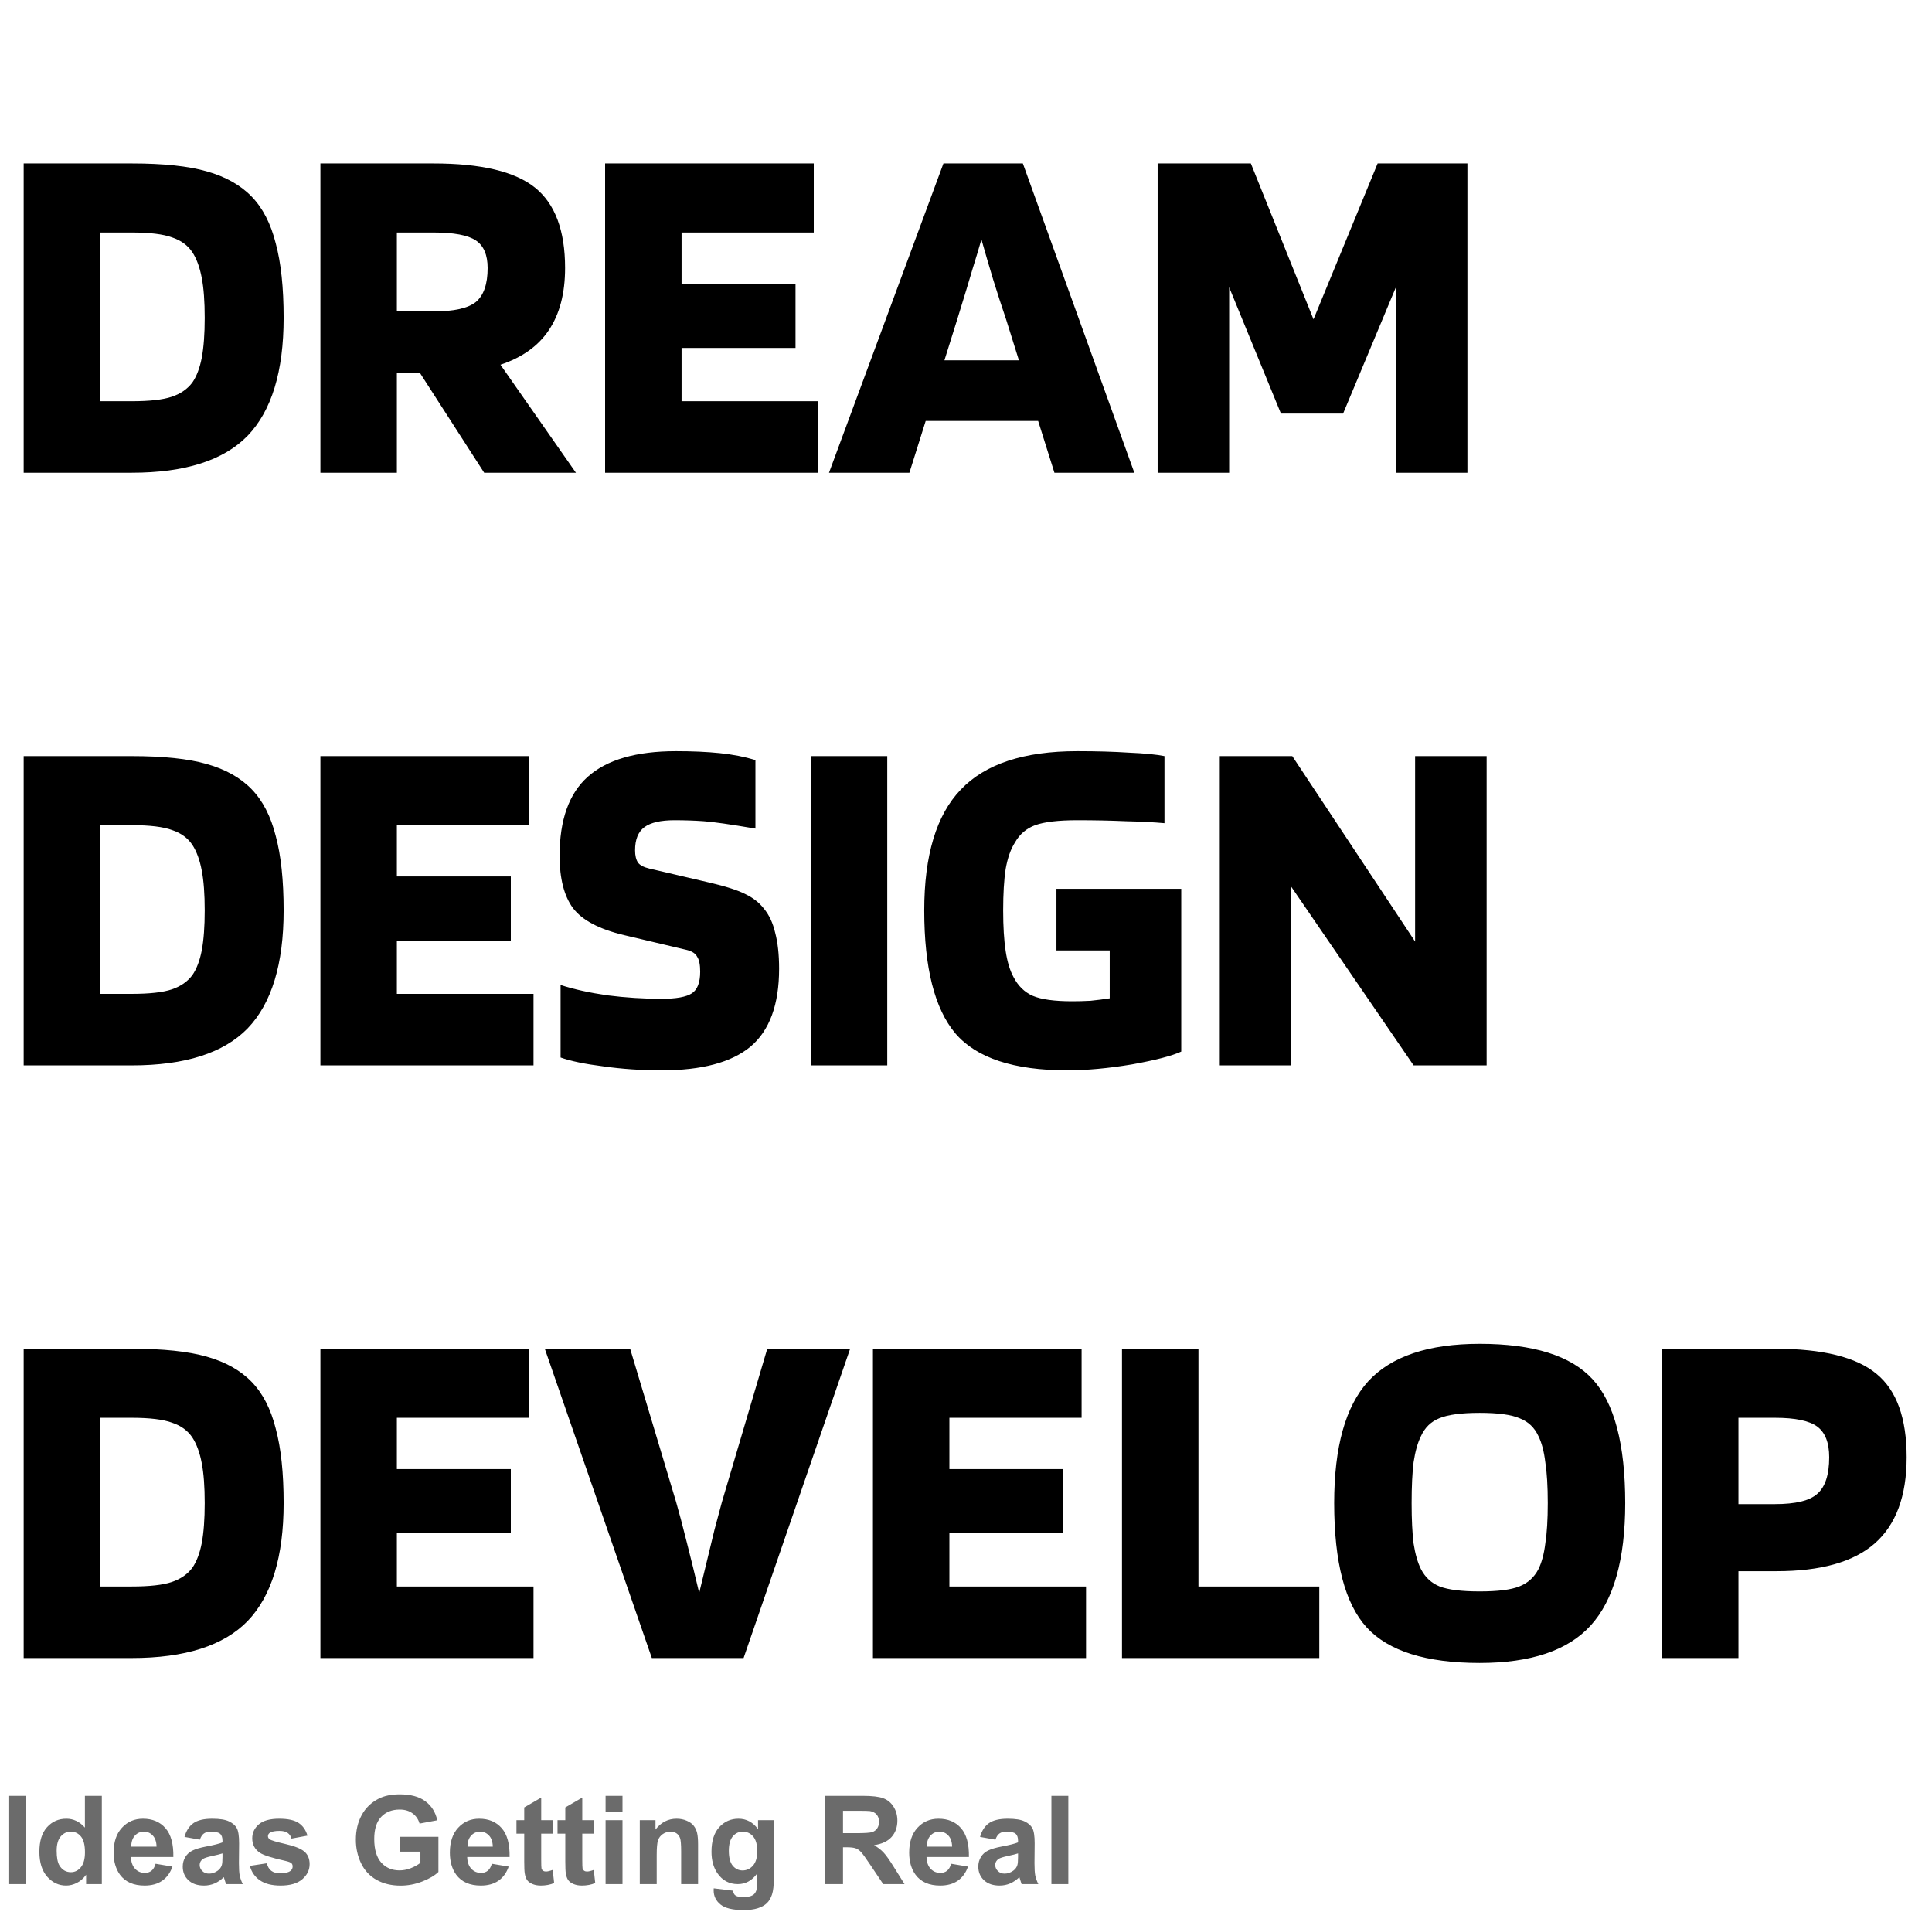 <svg width="564" height="563" viewBox="0 0 564 563" fill="none" xmlns="http://www.w3.org/2000/svg">
<path d="M38.448 138H6.912V47.712H38.448C47.664 47.712 54.96 48.48 60.336 50.016C65.808 51.552 70.176 54 73.44 57.36C76.704 60.72 79.056 65.28 80.496 71.04C82.032 76.704 82.8 83.952 82.8 92.784C82.8 108.432 79.296 119.904 72.288 127.2C65.28 134.4 54 138 38.448 138ZM56.16 73.632C54.816 71.616 52.848 70.176 50.256 69.312C47.664 68.352 43.728 67.872 38.448 67.872H29.232V117.12H38.448C43.632 117.12 47.52 116.688 50.112 115.824C52.704 114.96 54.72 113.568 56.16 111.648C57.408 109.824 58.32 107.424 58.896 104.448C59.472 101.376 59.76 97.488 59.76 92.784C59.76 87.984 59.472 84.096 58.896 81.12C58.32 78.048 57.408 75.552 56.16 73.632ZM115.857 108.912V138H93.537V47.712H126.513C140.433 47.712 150.321 50.064 156.177 54.768C162.033 59.472 164.961 67.296 164.961 78.24C164.961 85.632 163.377 91.68 160.209 96.384C157.137 100.992 152.433 104.352 146.097 106.464L168.129 138H141.345L122.625 108.912H115.857ZM142.353 78.24C142.353 74.4 141.201 71.712 138.897 70.176C136.593 68.64 132.465 67.872 126.513 67.872H115.857V90.912H126.513C132.465 90.912 136.593 90 138.897 88.176C141.201 86.256 142.353 82.944 142.353 78.24ZM238.854 117.12V138H176.646V47.712H237.558V67.872H198.966V82.848H232.23V101.568H198.966V117.12H238.854ZM265.478 138H242.005L275.414 47.712H298.598L331.142 138H307.814L303.062 122.88H270.23L265.478 138ZM286.502 69.888C285.734 72.576 284.87 75.456 283.91 78.528C283.046 81.504 281.558 86.4 279.445 93.216L275.702 105.168H297.446L293.702 93.216C292.454 89.568 291.206 85.728 289.958 81.696C288.71 77.568 287.558 73.632 286.502 69.888ZM428.375 47.712V138H407.495V83.856L392.087 120.72H373.943L358.823 83.856V138H337.943V47.712H365.159L383.447 93.216L402.167 47.712H428.375ZM38.448 311H6.912V220.712H38.448C47.664 220.712 54.96 221.48 60.336 223.016C65.808 224.552 70.176 227 73.44 230.36C76.704 233.72 79.056 238.28 80.496 244.04C82.032 249.704 82.8 256.952 82.8 265.784C82.8 281.432 79.296 292.904 72.288 300.2C65.28 307.4 54 311 38.448 311ZM56.16 246.632C54.816 244.616 52.848 243.176 50.256 242.312C47.664 241.352 43.728 240.872 38.448 240.872H29.232V290.12H38.448C43.632 290.12 47.52 289.688 50.112 288.824C52.704 287.96 54.72 286.568 56.16 284.648C57.408 282.824 58.32 280.424 58.896 277.448C59.472 274.376 59.76 270.488 59.76 265.784C59.76 260.984 59.472 257.096 58.896 254.12C58.32 251.048 57.408 248.552 56.16 246.632ZM155.745 290.12V311H93.537V220.712H154.449V240.872H115.857V255.848H149.121V274.568H115.857V290.12H155.745ZM200.512 277.304L182.224 272.984C174.928 271.256 169.936 268.616 167.248 265.064C164.656 261.512 163.36 256.424 163.36 249.8C163.36 239.336 166.096 231.656 171.568 226.76C177.136 221.768 185.728 219.272 197.344 219.272C202.144 219.272 206.416 219.464 210.16 219.848C213.904 220.232 217.36 220.904 220.528 221.864V241.88C213.232 240.632 208.192 239.912 205.408 239.72C202.72 239.528 199.888 239.432 196.912 239.432C192.88 239.432 189.952 240.104 188.128 241.448C186.304 242.792 185.392 245.048 185.392 248.216C185.392 249.752 185.68 250.952 186.256 251.816C186.832 252.584 187.936 253.16 189.568 253.544L206.848 257.576C211.84 258.728 215.44 259.88 217.648 261.032C219.856 262.088 221.632 263.48 222.976 265.208C224.512 267.032 225.616 269.384 226.288 272.264C227.056 275.144 227.44 278.648 227.44 282.776C227.44 293.24 224.656 300.824 219.088 305.528C213.52 310.136 204.88 312.44 193.168 312.44C187.216 312.44 181.552 312.056 176.176 311.288C170.8 310.616 166.624 309.752 163.648 308.696V287.528C167.488 288.776 172.048 289.784 177.328 290.552C182.608 291.224 187.888 291.56 193.168 291.56C197.392 291.56 200.32 291.032 201.952 289.976C203.584 288.92 204.4 286.808 204.4 283.64C204.4 281.624 204.112 280.184 203.536 279.32C203.056 278.36 202.048 277.688 200.512 277.304ZM259.013 220.712V311H236.693V220.712H259.013ZM323.954 277.448H308.402V259.448H344.834V306.968C342.146 308.216 337.346 309.464 330.434 310.712C323.522 311.864 317.234 312.44 311.57 312.44C295.922 312.44 285.026 308.84 278.882 301.64C272.834 294.44 269.81 282.488 269.81 265.784C269.81 249.656 273.362 237.896 280.466 230.504C287.57 223.016 298.898 219.272 314.45 219.272C320.114 219.272 325.154 219.416 329.57 219.704C334.082 219.896 337.538 220.232 339.938 220.712V240.296C336.77 240.008 332.978 239.816 328.562 239.72C324.242 239.528 319.538 239.432 314.45 239.432C308.978 239.432 304.898 239.912 302.21 240.872C299.618 241.832 297.65 243.512 296.306 245.912C295.058 247.832 294.146 250.424 293.57 253.688C293.09 256.856 292.85 260.888 292.85 265.784C292.85 270.488 293.09 274.424 293.57 277.592C294.05 280.76 294.818 283.304 295.874 285.224C297.218 287.816 299.09 289.64 301.49 290.696C303.986 291.752 307.826 292.28 313.01 292.28C314.738 292.28 316.514 292.232 318.338 292.136C320.258 291.944 322.13 291.704 323.954 291.416V277.448ZM433.988 220.712V311H412.676L376.964 258.872V311H356.084V220.712H377.252L413.108 274.856V220.712H433.988ZM38.448 484H6.912V393.712H38.448C47.664 393.712 54.96 394.48 60.336 396.016C65.808 397.552 70.176 400 73.44 403.36C76.704 406.72 79.056 411.28 80.496 417.04C82.032 422.704 82.8 429.952 82.8 438.784C82.8 454.432 79.296 465.904 72.288 473.2C65.28 480.4 54 484 38.448 484ZM56.16 419.632C54.816 417.616 52.848 416.176 50.256 415.312C47.664 414.352 43.728 413.872 38.448 413.872H29.232V463.12H38.448C43.632 463.12 47.52 462.688 50.112 461.824C52.704 460.96 54.72 459.568 56.16 457.648C57.408 455.824 58.32 453.424 58.896 450.448C59.472 447.376 59.76 443.488 59.76 438.784C59.76 433.984 59.472 430.096 58.896 427.12C58.32 424.048 57.408 421.552 56.16 419.632ZM155.745 463.12V484H93.537V393.712H154.449V413.872H115.857V428.848H149.121V447.568H115.857V463.12H155.745ZM190.288 484L159.04 393.712H183.952L197.344 438.352C198.208 441.328 199.264 445.312 200.512 450.304C201.76 455.2 202.96 460.096 204.112 464.992C206.224 456.256 207.712 450.112 208.576 446.56C209.536 443.008 210.256 440.32 210.736 438.496L223.984 393.712H248.176L217.072 484H190.288ZM317.042 463.12V484H254.834V393.712H315.746V413.872H277.154V428.848H310.418V447.568H277.154V463.12H317.042ZM385.137 463.12V484H327.537V393.712H349.857V463.12H385.137ZM474.442 438.784C474.442 455.2 471.082 467.104 464.362 474.496C457.738 481.792 446.938 485.44 431.962 485.44C416.314 485.44 405.322 481.984 398.986 475.072C392.65 468.16 389.482 456.064 389.482 438.784C389.482 422.368 392.794 410.512 399.418 403.216C406.138 395.92 416.986 392.272 431.962 392.272C447.61 392.272 458.602 395.728 464.938 402.64C471.274 409.552 474.442 421.6 474.442 438.784ZM414.826 458.08C416.074 460.48 417.898 462.16 420.298 463.12C422.794 464.08 426.682 464.56 431.962 464.56C437.242 464.56 441.082 464.08 443.482 463.12C445.978 462.16 447.85 460.48 449.098 458.08C450.058 456.16 450.73 453.664 451.114 450.592C451.594 447.52 451.834 443.584 451.834 438.784C451.834 433.888 451.594 429.904 451.114 426.832C450.73 423.664 450.058 421.12 449.098 419.2C447.946 416.704 446.122 414.976 443.626 414.016C441.226 412.96 437.338 412.432 431.962 412.432C426.586 412.432 422.65 412.96 420.154 414.016C417.754 414.976 415.978 416.704 414.826 419.2C413.866 421.12 413.146 423.664 412.666 426.832C412.282 429.904 412.09 433.888 412.09 438.784C412.09 443.584 412.282 447.52 412.666 450.592C413.146 453.664 413.866 456.16 414.826 458.08ZM507.498 458.656V484H485.178V393.712H518.154C532.074 393.712 541.962 396.16 547.818 401.056C553.674 405.856 556.602 413.968 556.602 425.392C556.602 436.72 553.482 445.12 547.242 450.592C541.098 455.968 531.546 458.656 518.586 458.656H507.498ZM533.994 425.392C533.994 421.168 532.842 418.192 530.538 416.464C528.234 414.736 524.106 413.872 518.154 413.872H507.498V439.072H518.154C524.202 439.072 528.33 438.064 530.538 436.048C532.842 434.032 533.994 430.48 533.994 425.392Z" fill="black"/>
<path d="M2.461 550V524.23H7.664V550H2.461ZM29.725 550H25.137V547.258C24.375 548.324 23.473 549.121 22.43 549.648C21.398 550.164 20.355 550.422 19.301 550.422C17.156 550.422 15.316 549.561 13.781 547.838C12.258 546.104 11.496 543.689 11.496 540.596C11.496 537.432 12.24 535.029 13.729 533.389C15.217 531.736 17.098 530.91 19.371 530.91C21.457 530.91 23.262 531.777 24.785 533.512V524.23H29.725V550ZM16.541 540.262C16.541 542.254 16.816 543.695 17.367 544.586C18.164 545.875 19.277 546.52 20.707 546.52C21.844 546.52 22.811 546.039 23.607 545.078C24.404 544.105 24.803 542.658 24.803 540.736C24.803 538.592 24.416 537.051 23.643 536.113C22.869 535.164 21.879 534.689 20.672 534.689C19.5 534.689 18.516 535.158 17.719 536.096C16.934 537.021 16.541 538.41 16.541 540.262ZM45.422 544.059L50.344 544.885C49.711 546.689 48.709 548.066 47.338 549.016C45.978 549.953 44.273 550.422 42.223 550.422C38.977 550.422 36.574 549.361 35.016 547.24C33.785 545.541 33.17 543.396 33.17 540.807C33.17 537.713 33.978 535.293 35.596 533.547C37.213 531.789 39.258 530.91 41.73 530.91C44.508 530.91 46.699 531.83 48.305 533.67C49.91 535.498 50.678 538.305 50.607 542.09H38.232C38.268 543.555 38.666 544.697 39.428 545.518C40.19 546.326 41.139 546.73 42.275 546.73C43.049 546.73 43.699 546.52 44.227 546.098C44.754 545.676 45.152 544.996 45.422 544.059ZM45.703 539.066C45.668 537.637 45.299 536.553 44.596 535.814C43.893 535.064 43.037 534.689 42.029 534.689C40.951 534.689 40.06 535.082 39.357 535.867C38.654 536.652 38.309 537.719 38.32 539.066H45.703ZM58.342 537.027L53.859 536.219C54.363 534.414 55.23 533.078 56.461 532.211C57.691 531.344 59.52 530.91 61.945 530.91C64.148 530.91 65.789 531.174 66.867 531.701C67.945 532.217 68.701 532.879 69.135 533.688C69.58 534.484 69.803 535.955 69.803 538.1L69.75 543.865C69.75 545.506 69.826 546.719 69.978 547.504C70.143 548.277 70.441 549.109 70.875 550H65.988C65.859 549.672 65.701 549.186 65.514 548.541C65.432 548.248 65.373 548.055 65.338 547.961C64.494 548.781 63.592 549.396 62.631 549.807C61.67 550.217 60.645 550.422 59.555 550.422C57.633 550.422 56.115 549.9 55.002 548.857C53.9 547.814 53.35 546.496 53.35 544.902C53.35 543.848 53.602 542.91 54.105 542.09C54.609 541.258 55.312 540.625 56.215 540.191C57.129 539.746 58.441 539.359 60.152 539.031C62.461 538.598 64.061 538.193 64.951 537.818V537.326C64.951 536.377 64.717 535.703 64.248 535.305C63.779 534.895 62.895 534.689 61.594 534.689C60.715 534.689 60.029 534.865 59.537 535.217C59.045 535.557 58.647 536.16 58.342 537.027ZM64.951 541.035C64.318 541.246 63.316 541.498 61.945 541.791C60.574 542.084 59.678 542.371 59.256 542.652C58.611 543.109 58.289 543.689 58.289 544.393C58.289 545.084 58.547 545.682 59.062 546.186C59.578 546.689 60.234 546.941 61.031 546.941C61.922 546.941 62.772 546.648 63.58 546.062C64.178 545.617 64.57 545.072 64.758 544.428C64.887 544.006 64.951 543.203 64.951 542.02V541.035ZM72.949 544.674L77.906 543.918C78.117 544.879 78.545 545.611 79.189 546.115C79.834 546.607 80.736 546.854 81.897 546.854C83.174 546.854 84.135 546.619 84.779 546.15C85.213 545.822 85.43 545.383 85.43 544.832C85.43 544.457 85.312 544.146 85.078 543.9C84.832 543.666 84.281 543.449 83.426 543.25C79.441 542.371 76.916 541.568 75.85 540.842C74.373 539.834 73.635 538.434 73.635 536.641C73.635 535.023 74.273 533.664 75.551 532.562C76.828 531.461 78.809 530.91 81.492 530.91C84.047 530.91 85.945 531.326 87.188 532.158C88.43 532.99 89.285 534.221 89.754 535.85L85.096 536.711C84.897 535.984 84.516 535.428 83.953 535.041C83.402 534.654 82.611 534.461 81.58 534.461C80.279 534.461 79.348 534.643 78.785 535.006C78.41 535.264 78.223 535.598 78.223 536.008C78.223 536.359 78.387 536.658 78.715 536.904C79.16 537.232 80.695 537.695 83.32 538.293C85.957 538.891 87.797 539.623 88.84 540.49C89.871 541.369 90.387 542.594 90.387 544.164C90.387 545.875 89.672 547.346 88.242 548.576C86.812 549.807 84.697 550.422 81.897 550.422C79.353 550.422 77.338 549.906 75.85 548.875C74.373 547.844 73.406 546.443 72.949 544.674ZM116.771 540.525V536.184H127.986V546.449C126.896 547.504 125.314 548.436 123.24 549.244C121.178 550.041 119.086 550.439 116.965 550.439C114.27 550.439 111.92 549.877 109.916 548.752C107.912 547.615 106.406 545.998 105.398 543.9C104.391 541.791 103.887 539.5 103.887 537.027C103.887 534.344 104.449 531.959 105.574 529.873C106.699 527.787 108.346 526.188 110.514 525.074C112.166 524.219 114.223 523.791 116.684 523.791C119.883 523.791 122.379 524.465 124.172 525.812C125.977 527.148 127.137 529 127.652 531.367L122.484 532.334C122.121 531.068 121.436 530.072 120.428 529.346C119.432 528.607 118.184 528.238 116.684 528.238C114.41 528.238 112.6 528.959 111.252 530.4C109.916 531.842 109.248 533.98 109.248 536.816C109.248 539.875 109.928 542.172 111.287 543.707C112.646 545.23 114.428 545.992 116.631 545.992C117.721 545.992 118.811 545.781 119.9 545.359C121.002 544.926 121.945 544.404 122.73 543.795V540.525H116.771ZM143.578 544.059L148.5 544.885C147.867 546.689 146.865 548.066 145.494 549.016C144.135 549.953 142.43 550.422 140.379 550.422C137.133 550.422 134.73 549.361 133.172 547.24C131.941 545.541 131.326 543.396 131.326 540.807C131.326 537.713 132.135 535.293 133.752 533.547C135.369 531.789 137.414 530.91 139.887 530.91C142.664 530.91 144.855 531.83 146.461 533.67C148.066 535.498 148.834 538.305 148.764 542.09H136.389C136.424 543.555 136.822 544.697 137.584 545.518C138.346 546.326 139.295 546.73 140.432 546.73C141.205 546.73 141.855 546.52 142.383 546.098C142.91 545.676 143.309 544.996 143.578 544.059ZM143.859 539.066C143.824 537.637 143.455 536.553 142.752 535.814C142.049 535.064 141.193 534.689 140.186 534.689C139.107 534.689 138.217 535.082 137.514 535.867C136.811 536.652 136.465 537.719 136.477 539.066H143.859ZM161.367 531.332V535.27H157.992V542.793C157.992 544.316 158.021 545.207 158.08 545.465C158.15 545.711 158.297 545.916 158.52 546.08C158.754 546.244 159.035 546.326 159.363 546.326C159.82 546.326 160.482 546.168 161.35 545.852L161.771 549.684C160.623 550.176 159.322 550.422 157.869 550.422C156.979 550.422 156.176 550.275 155.461 549.982C154.746 549.678 154.219 549.291 153.879 548.822C153.551 548.342 153.322 547.697 153.193 546.889C153.088 546.314 153.035 545.154 153.035 543.408V535.27H150.768V531.332H153.035V527.623L157.992 524.74V531.332H161.367ZM173.355 531.332V535.27H169.98V542.793C169.98 544.316 170.01 545.207 170.068 545.465C170.139 545.711 170.285 545.916 170.508 546.08C170.742 546.244 171.023 546.326 171.352 546.326C171.809 546.326 172.471 546.168 173.338 545.852L173.76 549.684C172.611 550.176 171.311 550.422 169.857 550.422C168.967 550.422 168.164 550.275 167.449 549.982C166.734 549.678 166.207 549.291 165.867 548.822C165.539 548.342 165.311 547.697 165.182 546.889C165.076 546.314 165.023 545.154 165.023 543.408V535.27H162.756V531.332H165.023V527.623L169.98 524.74V531.332H173.355ZM176.783 528.801V524.23H181.723V528.801H176.783ZM176.783 550V531.332H181.723V550H176.783ZM203.783 550H198.844V540.473C198.844 538.457 198.738 537.156 198.527 536.57C198.316 535.973 197.971 535.51 197.49 535.182C197.021 534.854 196.453 534.689 195.785 534.689C194.93 534.689 194.162 534.924 193.482 535.393C192.803 535.861 192.334 536.482 192.076 537.256C191.83 538.029 191.707 539.459 191.707 541.545V550H186.768V531.332H191.355V534.074C192.984 531.965 195.035 530.91 197.508 530.91C198.598 530.91 199.594 531.109 200.496 531.508C201.398 531.895 202.078 532.393 202.535 533.002C203.004 533.611 203.326 534.303 203.502 535.076C203.689 535.85 203.783 536.957 203.783 538.398V550ZM208.354 551.23L213.996 551.916C214.09 552.572 214.307 553.023 214.646 553.27C215.115 553.621 215.854 553.797 216.861 553.797C218.15 553.797 219.117 553.604 219.762 553.217C220.195 552.959 220.523 552.543 220.746 551.969C220.898 551.559 220.975 550.803 220.975 549.701V546.977C219.498 548.992 217.635 550 215.385 550C212.877 550 210.891 548.939 209.426 546.818C208.277 545.143 207.703 543.057 207.703 540.561C207.703 537.432 208.453 535.041 209.953 533.389C211.465 531.736 213.34 530.91 215.578 530.91C217.887 530.91 219.791 531.924 221.291 533.951V531.332H225.914V548.084C225.914 550.287 225.732 551.934 225.369 553.023C225.006 554.113 224.496 554.969 223.84 555.59C223.184 556.211 222.305 556.697 221.203 557.049C220.113 557.4 218.73 557.576 217.055 557.576C213.891 557.576 211.646 557.031 210.322 555.941C208.998 554.863 208.336 553.492 208.336 551.828C208.336 551.664 208.342 551.465 208.354 551.23ZM212.766 540.279C212.766 542.26 213.146 543.713 213.908 544.639C214.682 545.553 215.631 546.01 216.756 546.01C217.963 546.01 218.982 545.541 219.814 544.604C220.646 543.654 221.062 542.254 221.062 540.402C221.062 538.469 220.664 537.033 219.867 536.096C219.07 535.158 218.062 534.689 216.844 534.689C215.66 534.689 214.682 535.152 213.908 536.078C213.146 536.992 212.766 538.393 212.766 540.279ZM240.891 550V524.23H251.842C254.596 524.23 256.594 524.465 257.836 524.934C259.09 525.391 260.092 526.211 260.842 527.395C261.592 528.578 261.967 529.932 261.967 531.455C261.967 533.389 261.398 534.988 260.262 536.254C259.125 537.508 257.426 538.299 255.164 538.627C256.289 539.283 257.215 540.004 257.941 540.789C258.68 541.574 259.67 542.969 260.912 544.973L264.059 550H257.836L254.074 544.393C252.738 542.389 251.824 541.129 251.332 540.613C250.84 540.086 250.318 539.729 249.768 539.541C249.217 539.342 248.344 539.242 247.148 539.242H246.094V550H240.891ZM246.094 535.129H249.943C252.439 535.129 253.998 535.023 254.619 534.812C255.24 534.602 255.727 534.238 256.078 533.723C256.43 533.207 256.605 532.562 256.605 531.789C256.605 530.922 256.371 530.225 255.902 529.697C255.445 529.158 254.795 528.818 253.951 528.678C253.529 528.619 252.264 528.59 250.154 528.59H246.094V535.129ZM277.664 544.059L282.586 544.885C281.953 546.689 280.951 548.066 279.58 549.016C278.221 549.953 276.516 550.422 274.465 550.422C271.219 550.422 268.816 549.361 267.258 547.24C266.027 545.541 265.412 543.396 265.412 540.807C265.412 537.713 266.221 535.293 267.838 533.547C269.455 531.789 271.5 530.91 273.973 530.91C276.75 530.91 278.941 531.83 280.547 533.67C282.152 535.498 282.92 538.305 282.85 542.09H270.475C270.51 543.555 270.908 544.697 271.67 545.518C272.432 546.326 273.381 546.73 274.518 546.73C275.291 546.73 275.941 546.52 276.469 546.098C276.996 545.676 277.395 544.996 277.664 544.059ZM277.945 539.066C277.91 537.637 277.541 536.553 276.838 535.814C276.135 535.064 275.279 534.689 274.271 534.689C273.193 534.689 272.303 535.082 271.6 535.867C270.896 536.652 270.551 537.719 270.562 539.066H277.945ZM290.584 537.027L286.102 536.219C286.605 534.414 287.473 533.078 288.703 532.211C289.934 531.344 291.762 530.91 294.188 530.91C296.391 530.91 298.031 531.174 299.109 531.701C300.188 532.217 300.943 532.879 301.377 533.688C301.822 534.484 302.045 535.955 302.045 538.1L301.992 543.865C301.992 545.506 302.068 546.719 302.221 547.504C302.385 548.277 302.684 549.109 303.117 550H298.23C298.102 549.672 297.943 549.186 297.756 548.541C297.674 548.248 297.615 548.055 297.58 547.961C296.736 548.781 295.834 549.396 294.873 549.807C293.912 550.217 292.887 550.422 291.797 550.422C289.875 550.422 288.357 549.9 287.244 548.857C286.143 547.814 285.592 546.496 285.592 544.902C285.592 543.848 285.844 542.91 286.348 542.09C286.852 541.258 287.555 540.625 288.457 540.191C289.371 539.746 290.684 539.359 292.395 539.031C294.703 538.598 296.303 538.193 297.193 537.818V537.326C297.193 536.377 296.959 535.703 296.49 535.305C296.021 534.895 295.137 534.689 293.836 534.689C292.957 534.689 292.271 534.865 291.779 535.217C291.287 535.557 290.889 536.16 290.584 537.027ZM297.193 541.035C296.561 541.246 295.559 541.498 294.188 541.791C292.816 542.084 291.92 542.371 291.498 542.652C290.854 543.109 290.531 543.689 290.531 544.393C290.531 545.084 290.789 545.682 291.305 546.186C291.82 546.689 292.477 546.941 293.273 546.941C294.164 546.941 295.014 546.648 295.822 546.062C296.42 545.617 296.812 545.072 297 544.428C297.129 544.006 297.193 543.203 297.193 542.02V541.035ZM306.932 550V524.23H311.871V550H306.932Z" fill="black" fill-opacity="0.58"/>
</svg>
